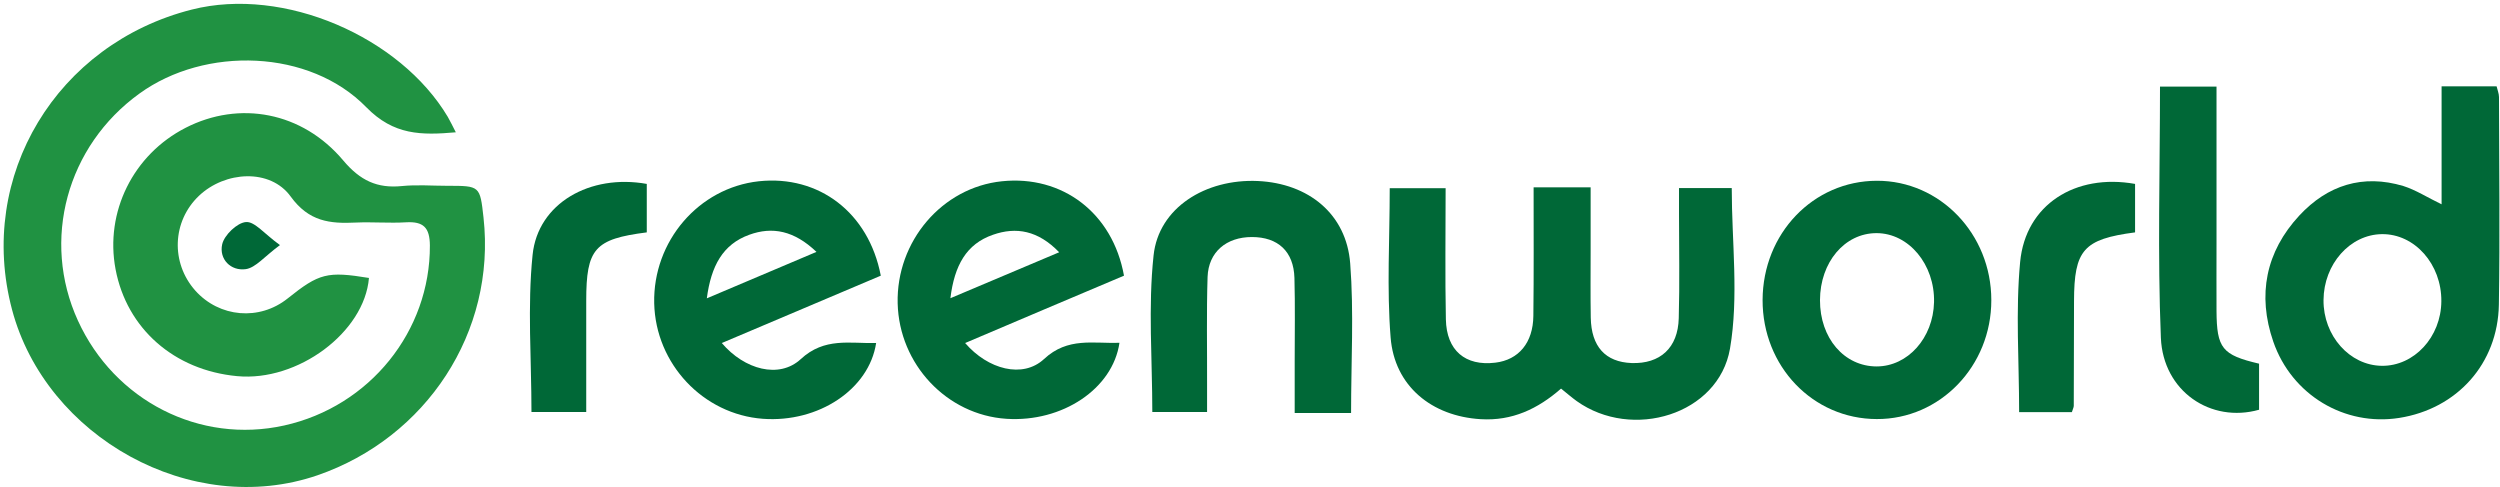 <svg width="1986" height="387" viewBox="0 0 1986 387" fill="none" xmlns="http://www.w3.org/2000/svg">
<g clip-path="url(#clip0)">
<path d="M362.1 105.1C334.7 107.5 312.8 107.5 291 85.2C246 39 163 36.5 110.8 74.3C53 116 32.7 190.8 61.9 254.7C91 318.4 158.7 352.9 225.8 338C293.8 322.9 341.8 263 341.5 195C341.4 180.7 336.3 175.8 322.5 176.6C309.3 177.4 295.9 176.2 282.7 176.8C262.1 177.8 245.4 176.1 230.9 156.1C214.7 133.7 178.8 135.8 158 155.6C136.8 175.8 135.5 208.7 155.1 230.8C174.3 252.3 206.1 255 228.5 237.1C253.6 217 260 215.4 293.1 220.8C289.5 264 236.5 303.4 188.3 298.8C138.3 294.1 100.7 261 91.8 213.9C83.2 168.4 105.8 122.8 147.5 101.5C190.1 79.7 240.1 88.7 272.7 127.5C286.1 143.4 299.6 149.8 319.3 147.8C331.2 146.6 343.3 147.6 355.3 147.6C381.3 147.6 381.3 147.6 384.1 172.8C394.2 263.9 338.5 347.7 252.4 377.5C151.9 412.1 36.5 347 9.6 246.1C-18.8 139.6 45.4 34.7 152.4 7.6C225.7 -11 317.9 29.4 355.7 92.8C357.8 96.4 359.6 100.3 362.1 105.1Z" fill="#209242"/>
<path d="M1218.3 148.8C1234.2 148.8 1247.4 148.8 1263.6 148.8C1263.6 165.7 1263.6 182.4 1263.6 199.2C1263.6 216.9 1263.4 234.6 1263.7 252.3C1264.1 275.4 1275.4 287.6 1296.1 288.4C1318.8 289.2 1333 276.4 1333.6 252.8C1334.4 225 1333.8 197.2 1333.8 169.3C1333.8 163.1 1333.8 156.9 1333.8 149.4C1349 149.4 1362.5 149.4 1375.7 149.4C1375.7 192.2 1381.4 235.7 1374.3 277C1365.2 329.4 1296.6 350.1 1252.5 318.6C1248.5 315.7 1244.7 312.4 1240.1 308.7C1221.6 324.9 1201.2 334.5 1176.3 333C1137.4 330.7 1107.7 306.7 1104.7 268C1101.6 229.2 1104 190 1104 149.5C1117.9 149.5 1131.9 149.5 1148.4 149.5C1148.4 184.6 1147.9 219.2 1148.6 253.7C1149.1 278.5 1164.1 291 1187.9 288.1C1206.4 285.9 1217.9 272.3 1218.1 250.9C1218.5 217.5 1218.3 184.1 1218.3 148.8Z" fill="#006837"/>
<path d="M1939.6 162.3C1939.6 130.6 1939.6 100.2 1939.6 68.6C1955 68.6 1968.7 68.6 1983.3 68.6C1983.9 71.3 1985.2 74.2 1985.2 77.1C1985.3 132.1 1986 187 1985.1 242C1984.3 289 1951.8 324.8 1905.9 332C1862.7 338.8 1820.6 313.9 1805.9 271.4C1793.1 234.3 1799.9 200 1826.6 171.2C1849 147.1 1877 138.1 1909.3 147.8C1919.1 150.9 1928.2 156.8 1939.6 162.3ZM1939.4 239.4C1939.7 209.9 1918.2 185.7 1892.2 186C1866.8 186.3 1846 209.8 1845.8 238.4C1845.6 266.7 1866.5 290.3 1892.1 290.6C1917.8 290.9 1939.2 267.7 1939.4 239.4Z" fill="#006837"/>
<path d="M892.9 219C850.3 237 808.7 254.6 766.7 272.5C784.8 293.5 812.5 300.9 829.4 285.2C848.3 267.6 868.6 273.1 889.3 272.3C884 308.9 843.8 335.6 799.5 332.7C752.1 329.6 714.3 289.4 713.1 241C711.9 191.7 748.4 148.9 795.9 144C843.9 139 883.9 169.1 892.9 219ZM755 236.9C785.4 224.1 812.6 212.6 841.4 200.4C824.7 183.1 807.3 180 788.8 186.5C767.7 193.8 758.2 210.8 755 236.9Z" fill="#006837"/>
<path d="M699.7 219C657 237.1 615.5 254.7 573.4 272.5C591.4 293.7 619 301.1 636.1 285.3C655 267.8 675.2 273 696 272.5C690.4 309.3 650.2 335.9 606.1 332.7C558.6 329.2 520.8 289.1 519.7 240.9C518.6 191.7 555 149.2 602.8 144C650.4 138.9 690.1 168.8 699.7 219ZM561.5 237C592.1 224.1 619.2 212.6 648.6 200.1C630.9 183.2 613.6 179.8 595.2 186.5C574.2 194.1 564.9 211.2 561.5 237Z" fill="#006837"/>
<path d="M1400.2 238.3C1400.4 185.5 1440.4 143.7 1491 143.6C1541.2 143.5 1581.9 185.9 1581.9 238.4C1582 290.7 1541.3 333.1 1490.9 332.9C1440.1 332.8 1400.1 291 1400.2 238.3ZM1445.8 238.4C1445.7 268.6 1465 291.1 1490.9 291.1C1515.6 291 1535.7 268.5 1536.4 240.1C1537.1 210.1 1516.3 185.2 1490.7 185.2C1465.4 185.2 1445.9 208.3 1445.8 238.4Z" fill="#006837"/>
<path d="M1073.3 328.1C1058.1 328.1 1045 328.1 1028.5 328.1C1028.5 314.2 1028.5 300.6 1028.5 287.1C1028.5 265 1028.9 242.9 1028.3 220.8C1027.7 199.7 1015.2 188.3 994.5 188.3C974.2 188.3 960 200.2 959.3 220C958.4 248.4 959 276.8 958.9 305.3C958.9 312.1 958.9 319 958.9 327.3C943.5 327.3 929.4 327.3 915.4 327.3C915.4 285.6 912 243.8 916.4 202.9C920.4 165.1 957.6 141.9 999.3 143.8C1039.5 145.7 1069.6 170 1072.6 209.3C1075.6 248 1073.3 287.3 1073.3 328.1Z" fill="#006837"/>
<path d="M1794.6 288.9C1794.6 302 1794.6 313.8 1794.6 325.5C1756.3 336.3 1718.4 310.9 1716.6 268.4C1713.9 202.4 1715.9 136.2 1715.9 68.8C1730.8 68.8 1744.9 68.8 1760.8 68.8C1760.8 111.1 1760.8 152.5 1760.8 194C1760.8 211.7 1760.7 229.3 1760.8 247C1761 276.7 1765.2 282 1794.6 288.9Z" fill="#006837"/>
<path d="M513.8 146.1C513.8 158.8 513.8 171.8 513.8 184.6C472.3 189.9 465.7 197.5 465.7 239C465.7 267.9 465.7 296.9 465.7 327.3C450.4 327.3 436.4 327.3 422.2 327.3C422.2 285.2 418.9 243.4 423.1 202.4C427.3 161.5 468.7 138 513.8 146.1Z" fill="#006837"/>
<path d="M1696.1 146.1C1696.1 158.8 1696.1 171.7 1696.1 184.6C1655.1 190 1647.7 198.5 1647.6 239.2C1647.6 266.9 1647.5 294.7 1647.4 322.4C1647.4 323.6 1646.7 324.8 1645.9 327.4C1632.3 327.4 1618.3 327.4 1604 327.4C1604 287 1601.1 247.2 1604.8 208.1C1609.1 162.6 1648.6 137.6 1696.1 146.1Z" fill="#006837"/>
<path d="M222.4 194.7C210 203.8 203.2 212.6 195.3 213.8C183.3 215.5 173.9 205.8 176.5 194.1C178.1 186.8 188.4 176.9 195.4 176.4C202.3 175.8 209.9 185.7 222.4 194.7Z" fill="#006837"/>
</g>
<defs>
<clipPath id="clip0">
<rect width="1985.5" height="386.9" fill="white"/>
</clipPath>
</defs>
</svg>
